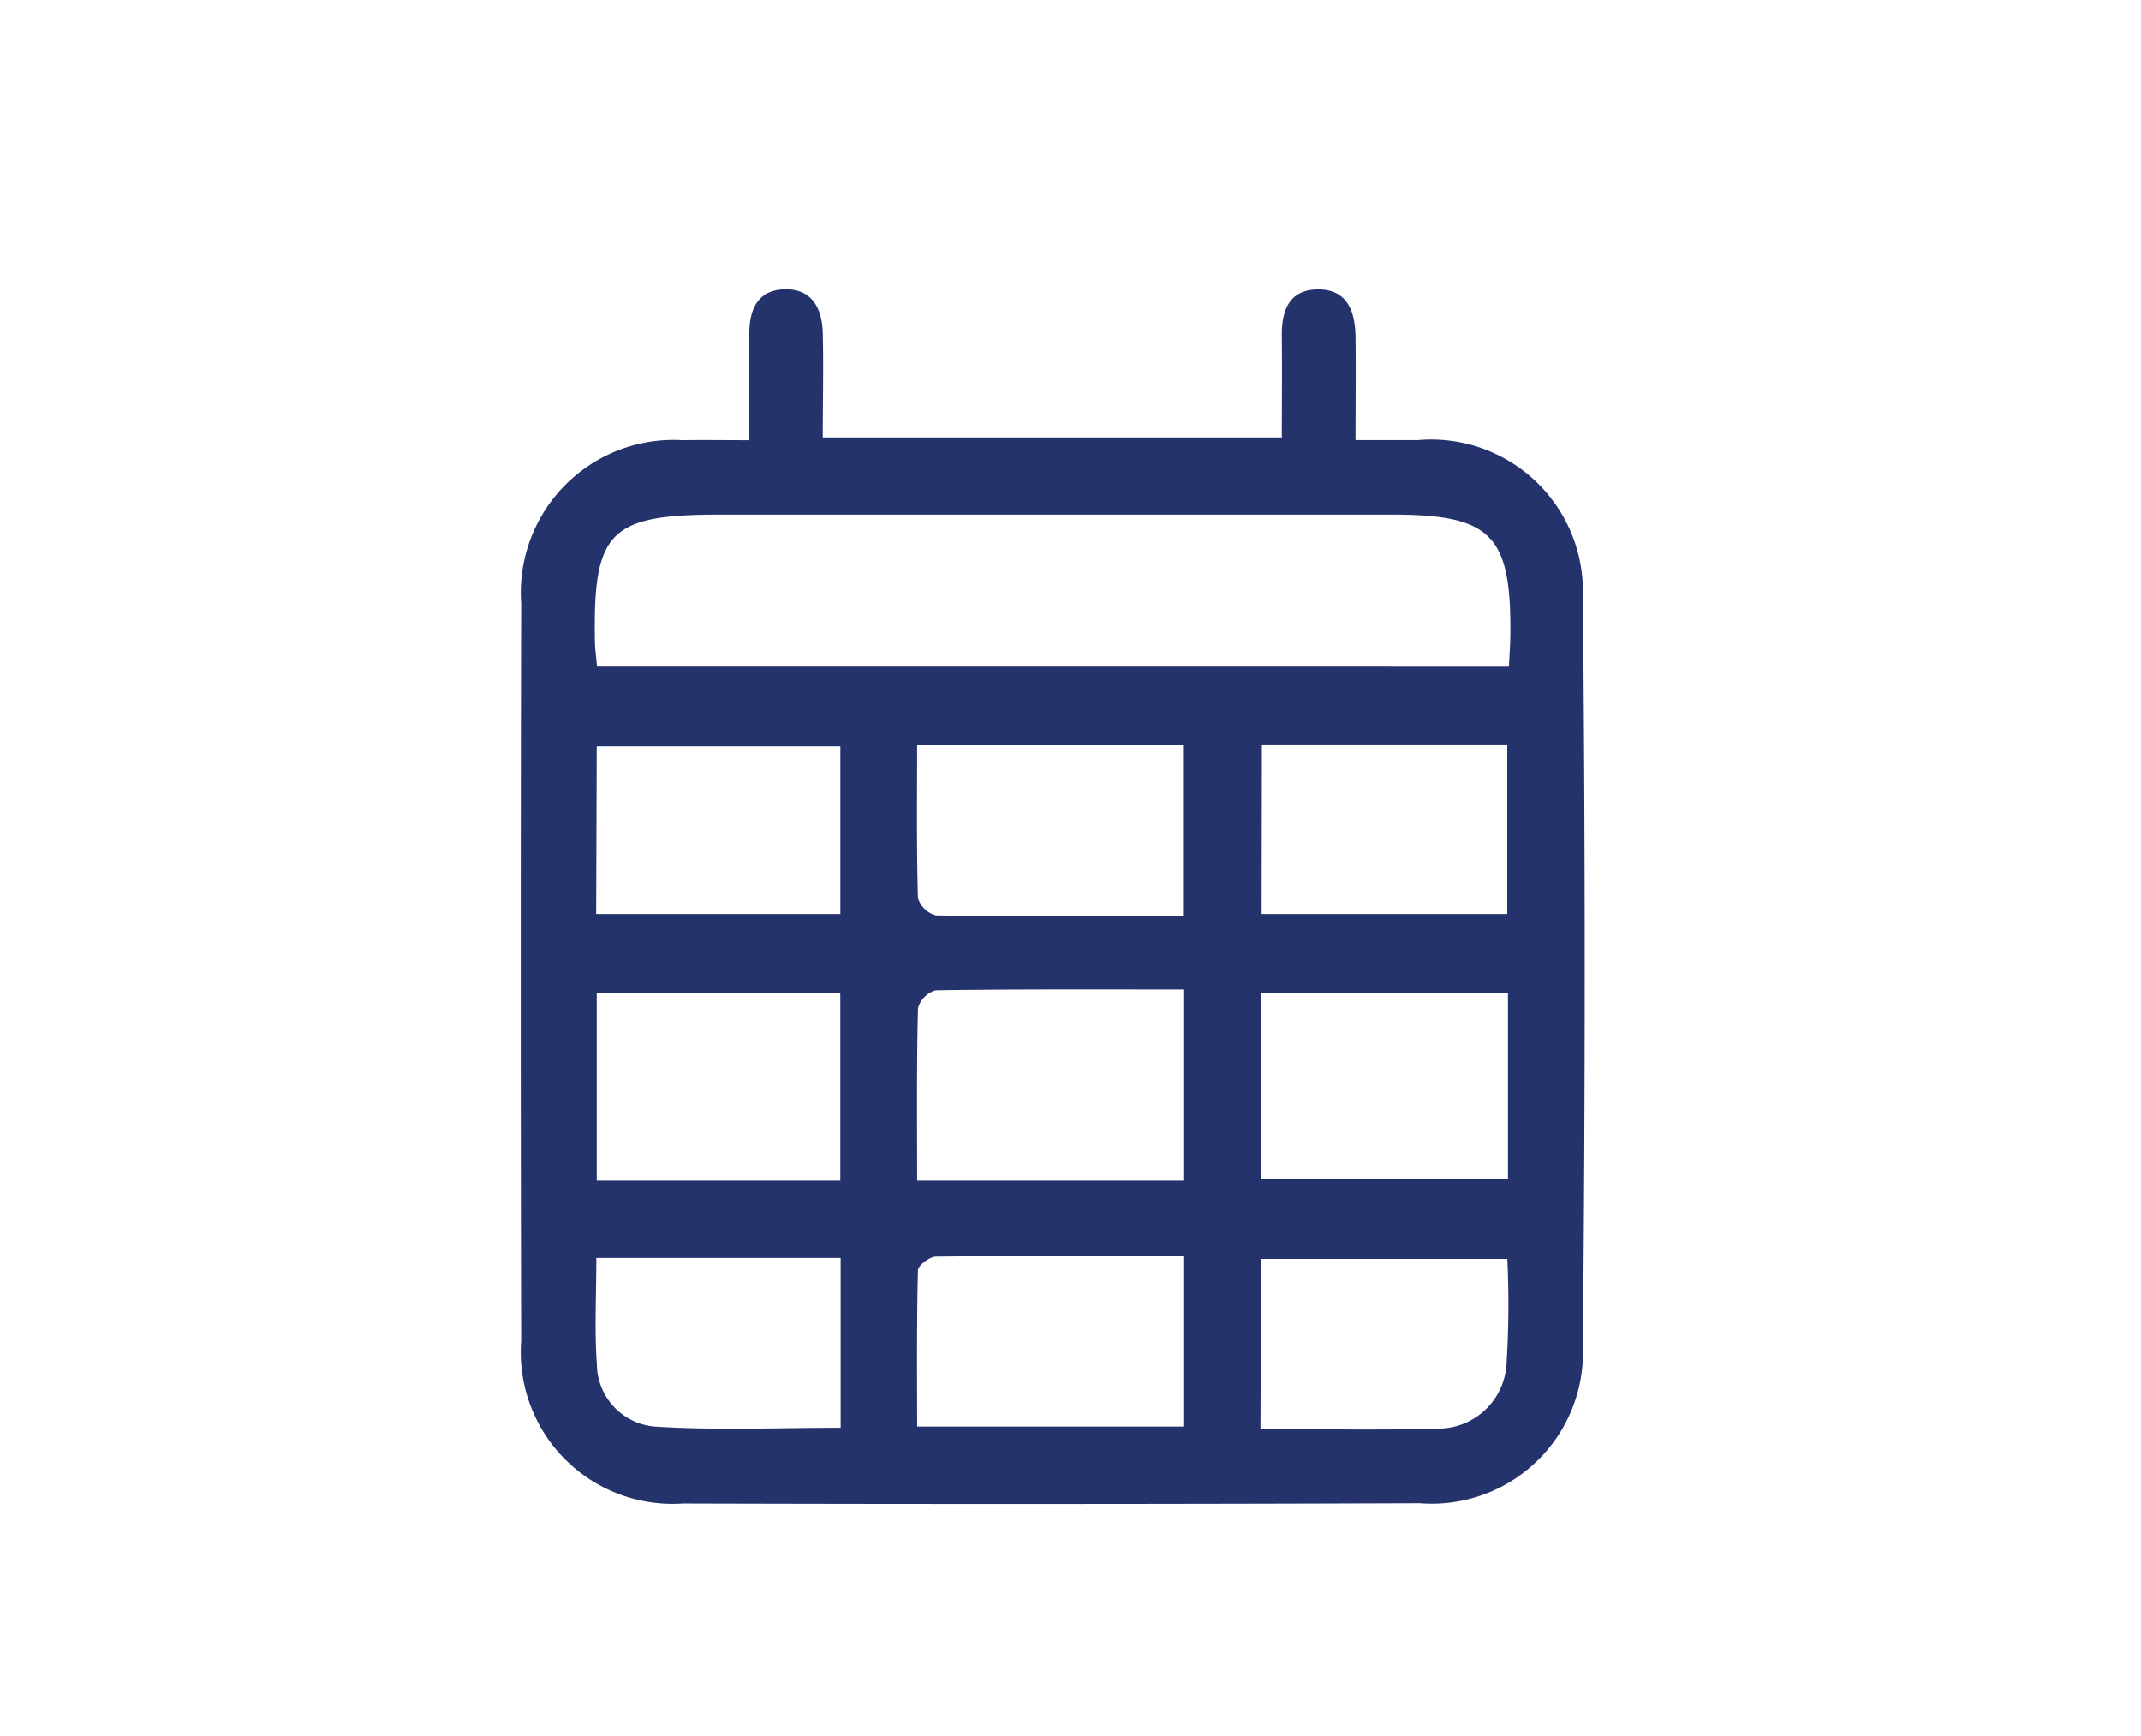 <svg xmlns="http://www.w3.org/2000/svg" xmlns:xlink="http://www.w3.org/1999/xlink" width="37" height="30" viewBox="0 0 37 30">
  <defs>
    <clipPath id="clip-path">
      <rect id="Rectángulo_171" data-name="Rectángulo 171" width="18.388" height="20.992" fill="#25336c"/>
    </clipPath>
  </defs>
  <g id="Grupo_228" data-name="Grupo 228" transform="translate(-38 -501)">
    <g id="Grupo_214" data-name="Grupo 214" transform="translate(47 506)">
      <g id="Grupo_213" data-name="Grupo 213" clip-path="url(#clip-path)">
        <path id="Trazado_290" data-name="Trazado 290" d="M3.95,2.607c0-.674,0-1.261,0-1.848,0-.433.161-.752.622-.759s.636.335.647.749c.015.588,0,1.177,0,1.811h7.933c0-.583.007-1.165,0-1.747-.007-.45.129-.814.635-.811s.634.393.639.824c.007.565,0,1.13,0,1.78.4,0,.742,0,1.084,0a2.622,2.622,0,0,1,2.844,2.7q.065,6.471,0,12.942a2.614,2.614,0,0,1-2.817,2.729Q9.168,21,2.8,20.982A2.623,2.623,0,0,1,.007,18.169Q-.008,11.8.007,5.424A2.639,2.639,0,0,1,2.8,2.608c.349-.006.7,0,1.154,0m13.123,3.91c.011-.234.023-.386.024-.538.019-1.736-.325-2.087-2.045-2.087H3.43c-1.891,0-2.179.289-2.149,2.159,0,.147.022.293.036.465ZM6.85,15.4h4.6V12.1c-1.449,0-2.864-.007-4.278.014a.444.444,0,0,0-.307.307C6.84,13.4,6.85,14.377,6.85,15.4M12.8,15.38H17.06V12.157H12.8ZM5.522,12.158H1.313V15.4H5.522ZM6.85,7.876c0,.906-.011,1.775.014,2.642a.445.445,0,0,0,.313.3c1.414.021,2.829.014,4.268.014V7.876Zm4.6,8.829c-1.445,0-2.86-.005-4.274.011-.109,0-.309.151-.312.236-.023.906-.014,1.813-.014,2.7h4.6Zm1.353-5.911h4.245V7.875H12.808Zm-11.5,0H5.523v-2.9H1.313Zm11.48,8.9c1.056,0,2.039.025,3.021-.008a1.183,1.183,0,0,0,1.232-1.13,16.365,16.365,0,0,0,.013-1.8H12.793ZM1.306,16.739c0,.659-.034,1.249.009,1.834a1.091,1.091,0,0,0,1.049,1.082c1.041.064,2.088.018,3.164.018V16.739Z" transform="translate(0 0)" fill="#25336c"/>
      </g>
    </g>
    <rect id="Rectángulo_176" data-name="Rectángulo 176" width="37" height="30" transform="translate(38 501)" fill="none"/>
  </g>
</svg>
